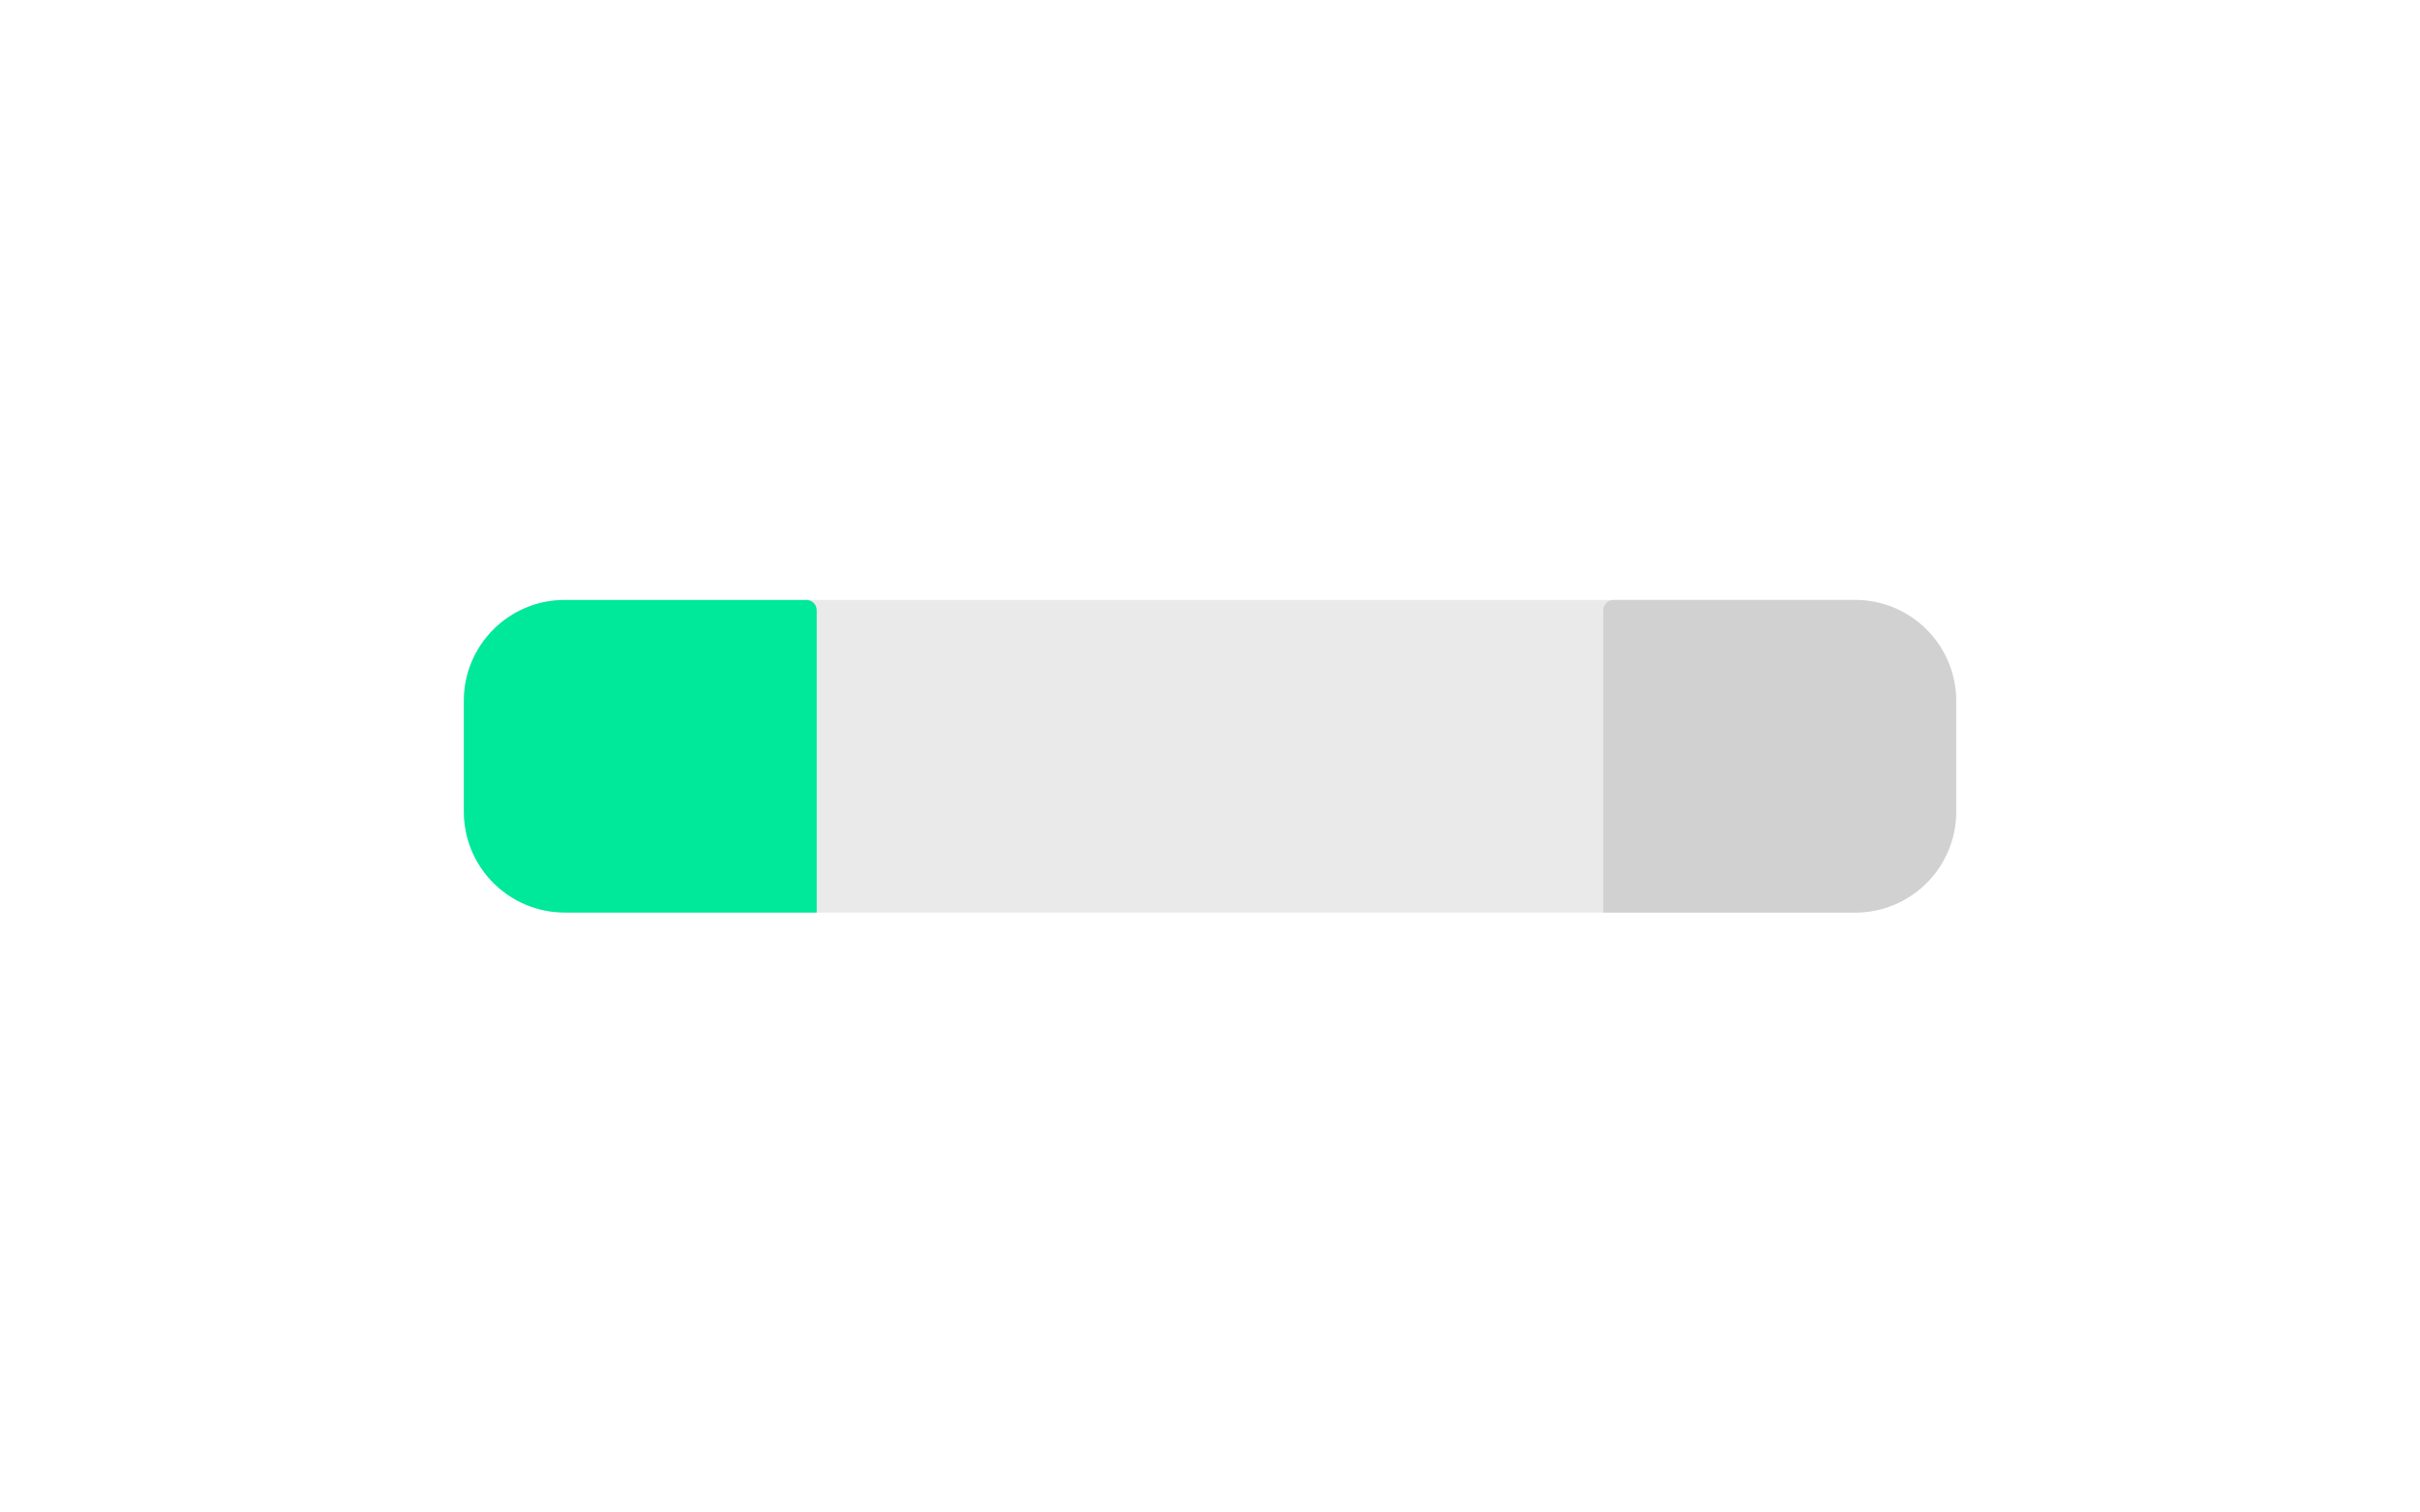 <?xml version="1.0" encoding="UTF-8"?><svg id="Lag_1" xmlns="http://www.w3.org/2000/svg" viewBox="0 0 240 150"><defs><style>.cls-1{fill:#00e89a;}.cls-2{fill:#eaeaea;}.cls-3{fill:#d1d1d1;}</style></defs><rect class="cls-2" x="46" y="59.5" width="148" height="31" rx="10" ry="10"/><path class="cls-3" d="M160.02,59.5h23.98c5.52,0,10,4.48,10,10v11c0,5.52-4.48,10-10,10h-25v-29.98c0-.56,.46-1.02,1.02-1.02Z"/><path class="cls-1" d="M46,59.5h25c5.52,0,10,4.48,10,10v11c0,5.52-4.48,10-10,10h-23.98c-.56,0-1.02-.46-1.02-1.02v-29.98h0Z" transform="translate(127 150) rotate(-180)"/></svg>